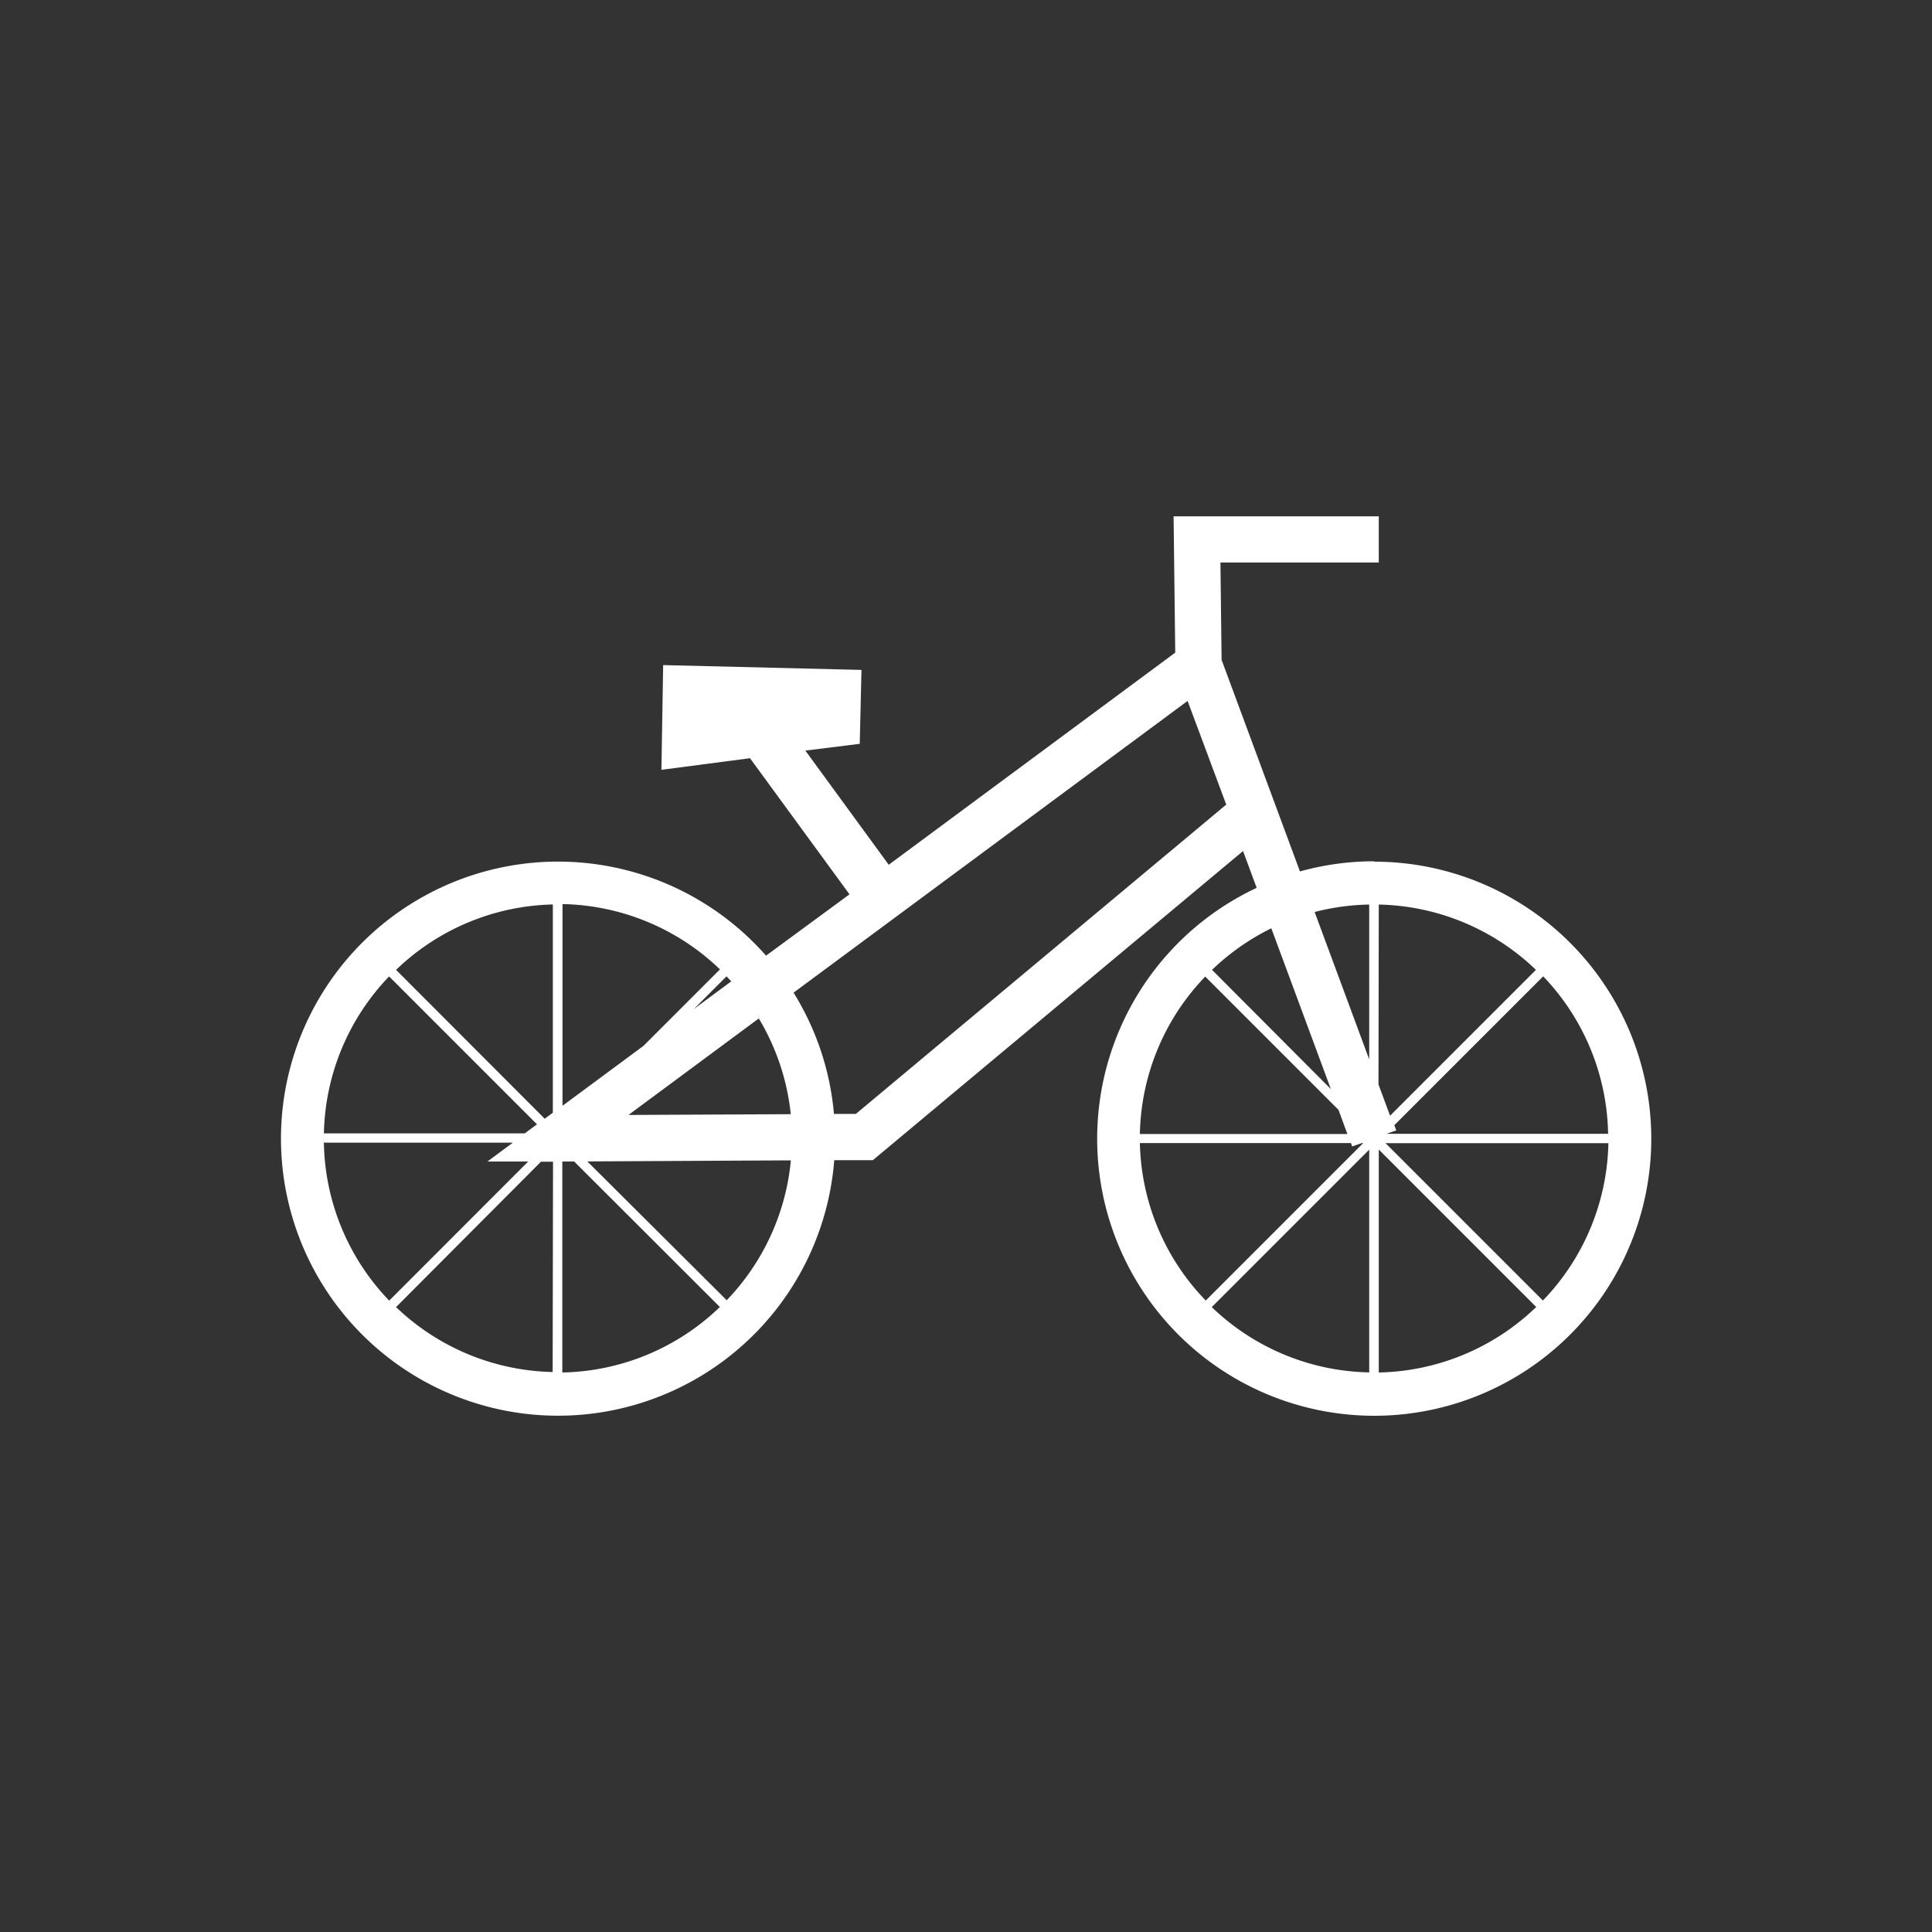 <svg xmlns="http://www.w3.org/2000/svg" viewBox="0 0 200 200"><rect x="0" y="0" width="200" height="200" fill="#333333" stroke="none"/><defs><style>.a{fill:#fff;}</style></defs><title>велосипед</title><path class="a" d="M142.25,89.16a28.61,28.61,0,0,0-7.68,1.05l-8.11-21.9-.12-10.08h16.39V53.45H121.49l.17,14.11L92,89.52,83.37,77.7,89,77l.18-7.65-20.53-.5-.18,10.84,9.17-1.2,10.3,14.09L79.3,98.93a28.68,28.68,0,1,0,7.06,21.17l4,0,38.32-32,1.41,3.81a28.68,28.68,0,1,0,12.17-2.71Zm-63.7,16.27a24.06,24.06,0,0,1,3.31,9.91l-16.8.08Zm-2.85-3.84-3.88,2.87,3.39-3.39Zm-17.47-8a24.14,24.14,0,0,1,16.3,6.76l-7.92,7.92-8.38,6.2Zm-1,0v21.6l-.84.62L41,100.4A24.14,24.14,0,0,1,57.27,93.63Zm-17,7.44,15.36,15.36-1.27.94H33.53A24.14,24.14,0,0,1,40.29,101.07Zm-6.76,17.26H53.09l-2.63,1.95,4.22,0L40.29,134.64A24.14,24.14,0,0,1,33.53,118.33Zm23.74,23.74A24.14,24.14,0,0,1,41,135.31L56,120.26h1.25Zm1,0V120.24h1.23L74.52,135.3A24.12,24.12,0,0,1,58.23,142.08Zm17-7.45L60.8,120.23l21.07-.11A24.14,24.14,0,0,1,75.2,134.63ZM88.6,115.31H86.33a28.49,28.49,0,0,0-4.18-12.55l40.79-30.2,4,10.73Zm43-19.23,6.17,16.66L125.47,100.4A24.34,24.34,0,0,1,131.64,96.08Zm-6.85,5,13.81,13.81.92,2.5H118A24.14,24.14,0,0,1,124.79,101.07ZM118,118.33h21.85l.13.35,1-.35h.14l-16.3,16.3A24.14,24.14,0,0,1,118,118.33Zm23.74,23.74a24.14,24.14,0,0,1-16.3-6.76l16.3-16.3Zm0-32.4-5.65-15.26a24.17,24.17,0,0,1,5.65-.77Zm24.7,7.7H143.54l1-.35-.2-.54,15.41-15.41A24.14,24.14,0,0,1,166.47,117.38ZM142.73,93.64A24.14,24.14,0,0,1,159,100.4l-15.1,15.1-1.2-3.24Zm0,48.44V119l16.3,16.3A24.14,24.14,0,0,1,142.73,142.08Zm17-7.44-16.3-16.3h23.07A24.14,24.14,0,0,1,159.71,134.64Z"/></svg>
